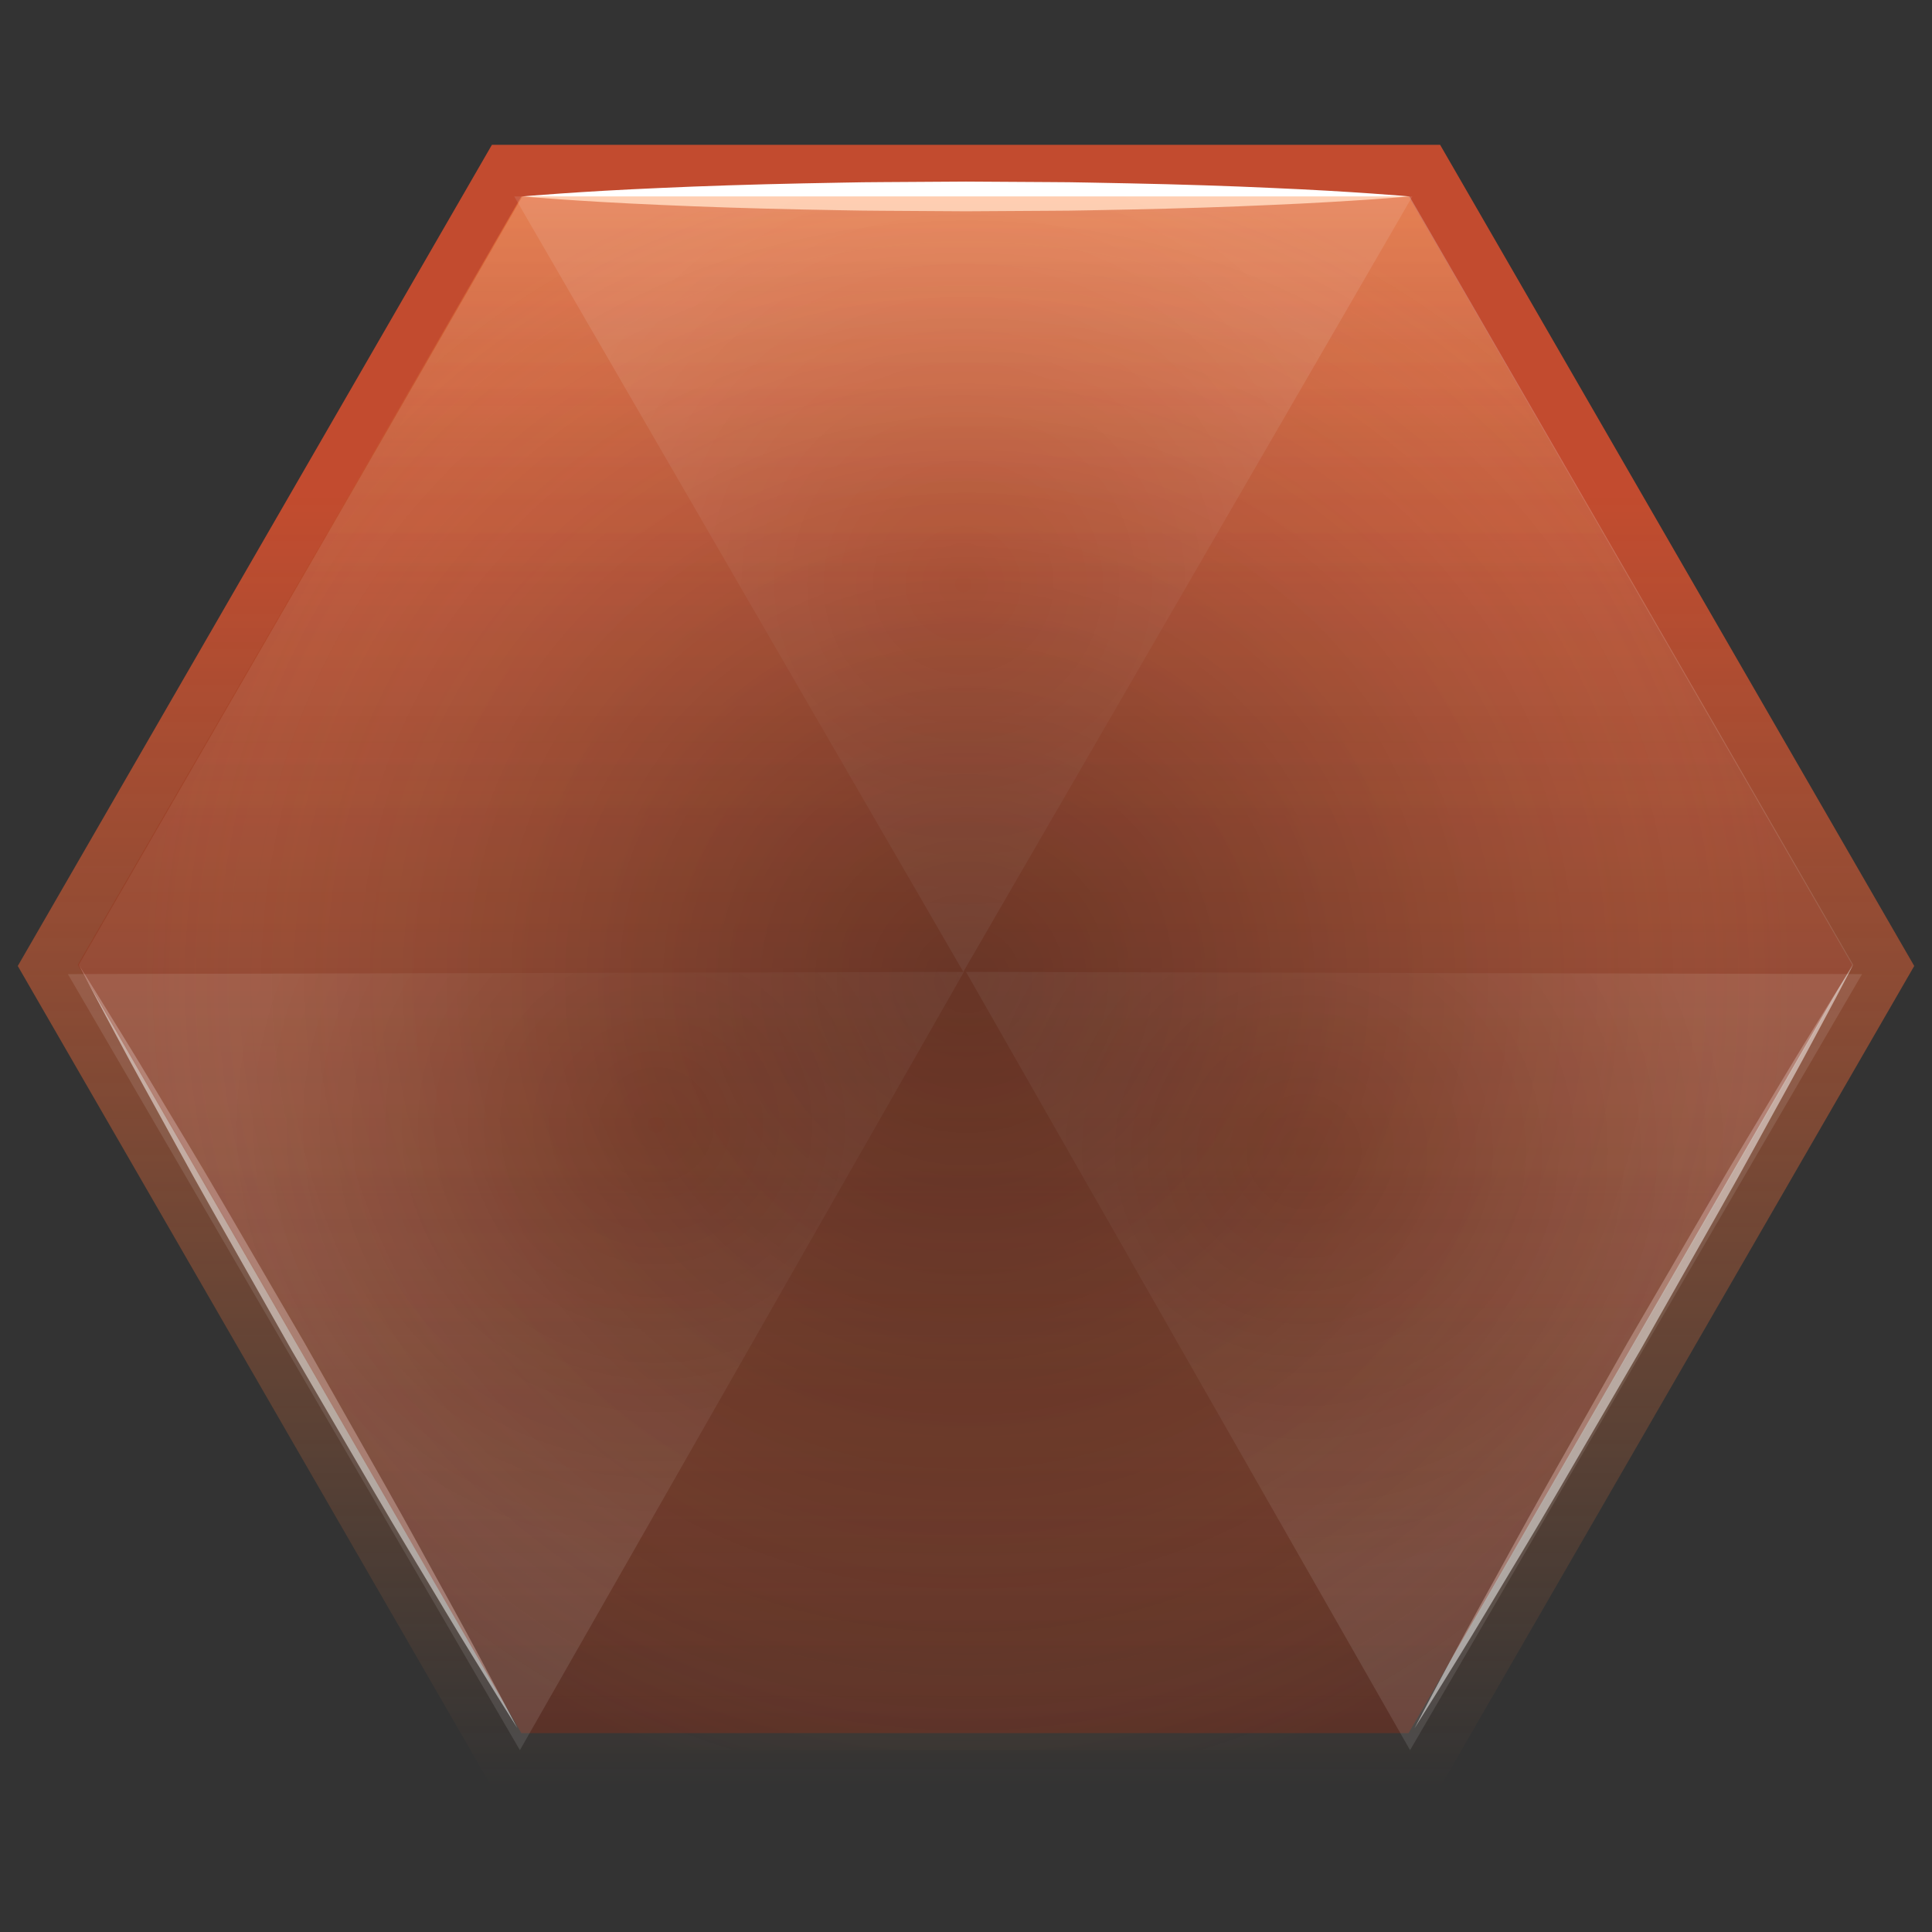 <?xml version="1.0" encoding="utf-8"?>
<!-- Generator: Adobe Illustrator 16.0.0, SVG Export Plug-In . SVG Version: 6.00 Build 0)  -->
<!DOCTYPE svg PUBLIC "-//W3C//DTD SVG 1.1//EN" "http://www.w3.org/Graphics/SVG/1.1/DTD/svg11.dtd">
<svg version="1.1" id="图层_1" xmlns="http://www.w3.org/2000/svg" xmlns:xlink="http://www.w3.org/1999/xlink" x="0px" y="0px"
	 width="130px" height="130px" viewBox="0 0 130 130" enable-background="new 0 0 130 130" xml:space="preserve">
<rect x="0" y="0" width="130" height="130" fill="#333333" stroke="none"/>
<g>
	<g>
		
			<linearGradient id="SVGID_2_" gradientUnits="userSpaceOnUse" x1="1628.446" y1="-8152.453" x2="1628.446" y2="-8262.967" gradientTransform="matrix(-1 0 0 -1 1693.445 -8142.709)">
			<stop  offset="0.215" style="stop-color:#FF562D"/>
			<stop  offset="1" style="stop-color:#FF8B43;stop-opacity:0"/>
		</linearGradient>
		<polygon opacity="0.7" fill="url(#SVGID_2_)" points="96.901,9.743 128.804,64.999 96.901,120.257 33.101,120.257 1.196,64.999 
			33.101,9.743 		"/>
		<linearGradient id="SVGID_4_" gradientUnits="userSpaceOnUse" x1="64.999" y1="13.218" x2="64.999" y2="116.616">
			<stop  offset="0" style="stop-color:#FFFFFF;stop-opacity:0.6"/>
			<stop  offset="1" style="stop-color:#FFFFFF;stop-opacity:0"/>
		</linearGradient>
		<polygon opacity="0.4" fill="url(#SVGID_4_)" points="35.149,116.616 5.302,64.917 35.149,13.218 94.847,13.218 124.696,64.917 
			94.847,116.616 		"/>
		<g>
			<path fill="#FFFFFF" d="M35.149,13.218c0,0,3.731-0.334,9.328-0.572c2.798-0.128,6.063-0.234,9.561-0.307
				c1.749-0.025,3.556-0.082,5.393-0.086c1.836-0.012,3.702-0.023,5.567-0.035c1.865,0.012,3.731,0.023,5.567,0.034
				c1.837,0.001,3.644,0.06,5.393,0.085c3.498,0.07,6.763,0.178,9.561,0.307c5.597,0.238,9.328,0.574,9.328,0.574
				s-3.731,0.336-9.328,0.574c-2.798,0.129-6.063,0.236-9.561,0.307c-1.749,0.025-3.556,0.084-5.393,0.085
				c-1.836,0.011-3.702,0.022-5.567,0.034c-1.865-0.012-3.731-0.023-5.567-0.035c-1.837-0.004-3.644-0.061-5.393-0.086
				c-3.498-0.072-6.763-0.179-9.561-0.307C38.881,13.552,35.149,13.218,35.149,13.218z"/>
		</g>
		<g opacity="0.5">
			<path fill="#FFFFFF" d="M34.817,116.294c0,0-0.492-0.785-1.353-2.159c-0.842-1.385-2.079-3.343-3.502-5.729
				c-1.42-2.387-3.114-5.15-4.86-8.152c-1.747-2.999-3.611-6.199-5.476-9.398c-1.826-3.223-3.651-6.445-5.362-9.465
				c-1.715-3.02-3.247-5.876-4.595-8.305c-1.346-2.431-2.412-4.486-3.185-5.912c-0.753-1.436-1.184-2.256-1.184-2.256
				s0.492,0.785,1.353,2.159c0.842,1.385,2.081,3.343,3.503,5.729c1.419,2.388,3.115,5.149,4.859,8.152
				c1.748,3,3.612,6.2,5.476,9.399c1.825,3.223,3.65,6.445,5.361,9.466c1.713,3.021,3.247,5.876,4.595,8.304
				c1.345,2.432,2.413,4.487,3.185,5.912C34.387,115.474,34.817,116.294,34.817,116.294z"/>
		</g>
		<g opacity="0.5">
			<path fill="#FFFFFF" d="M95.179,116.294c0,0,0.431-0.82,1.185-2.256c0.772-1.425,1.84-3.48,3.185-5.912
				c1.348-2.428,2.882-5.283,4.595-8.304c1.712-3.021,3.536-6.243,5.362-9.466c1.864-3.199,3.729-6.399,5.476-9.399
				c1.744-3.003,3.44-5.765,4.859-8.152c1.423-2.386,2.661-4.344,3.504-5.729c0.86-1.374,1.353-2.159,1.353-2.159
				s-0.431,0.82-1.184,2.256c-0.772,1.426-1.84,3.481-3.185,5.912c-1.349,2.429-2.88,5.285-4.596,8.305
				c-1.711,3.02-3.536,6.242-5.362,9.465c-1.864,3.199-3.729,6.399-5.477,9.398c-1.746,3.002-3.44,5.766-4.859,8.152
				c-1.423,2.387-2.661,4.345-3.503,5.729C95.671,115.509,95.179,116.294,95.179,116.294z"/>
		</g>
		<g opacity="0.5">
			<linearGradient id="SVGID_6_" gradientUnits="userSpaceOnUse" x1="64.931" y1="116.616" x2="64.931" y2="13.218">
				<stop  offset="0" style="stop-color:#000000;stop-opacity:0"/>
				<stop  offset="0.263" style="stop-color:#020101;stop-opacity:0.21"/>
				<stop  offset="0.4" style="stop-color:#0A0603;stop-opacity:0.32"/>
				<stop  offset="0.509" style="stop-color:#180D06;stop-opacity:0.407"/>
				<stop  offset="0.602" style="stop-color:#2B170B;stop-opacity:0.481"/>
				<stop  offset="0.686" style="stop-color:#442512;stop-opacity:0.548"/>
				<stop  offset="0.762" style="stop-color:#62351A;stop-opacity:0.61"/>
				<stop  offset="0.834" style="stop-color:#864923;stop-opacity:0.667"/>
				<stop  offset="0.901" style="stop-color:#B1602E;stop-opacity:0.721"/>
				<stop  offset="0.963" style="stop-color:#DF7A3B;stop-opacity:0.77"/>
				<stop  offset="1" style="stop-color:#FF8B43;stop-opacity:0.8"/>
			</linearGradient>
			<polygon opacity="0.4" fill="url(#SVGID_6_)" points="35.081,116.616 5.233,64.917 35.081,13.218 94.778,13.218 124.628,64.917 
				94.778,116.616 			"/>
			<linearGradient id="SVGID_8_" gradientUnits="userSpaceOnUse" x1="64.93" y1="13.218" x2="64.93" y2="13.218">
				<stop  offset="0" style="stop-color:#000000;stop-opacity:0"/>
				<stop  offset="0.263" style="stop-color:#020101;stop-opacity:0.21"/>
				<stop  offset="0.4" style="stop-color:#0A0603;stop-opacity:0.32"/>
				<stop  offset="0.509" style="stop-color:#180D06;stop-opacity:0.407"/>
				<stop  offset="0.602" style="stop-color:#2B170B;stop-opacity:0.481"/>
				<stop  offset="0.686" style="stop-color:#442512;stop-opacity:0.548"/>
				<stop  offset="0.762" style="stop-color:#62351A;stop-opacity:0.61"/>
				<stop  offset="0.834" style="stop-color:#864923;stop-opacity:0.667"/>
				<stop  offset="0.901" style="stop-color:#B1602E;stop-opacity:0.721"/>
				<stop  offset="0.963" style="stop-color:#DF7A3B;stop-opacity:0.77"/>
				<stop  offset="1" style="stop-color:#FF8B43;stop-opacity:0.8"/>
			</linearGradient>
			<line fill="url(#SVGID_8_)" x1="35.081" y1="13.218" x2="94.778" y2="13.218"/>
			<linearGradient id="SVGID_10_" gradientUnits="userSpaceOnUse" x1="19.991" y1="116.294" x2="19.991" y2="64.917">
				<stop  offset="0" style="stop-color:#000000;stop-opacity:0"/>
				<stop  offset="0.263" style="stop-color:#020101;stop-opacity:0.21"/>
				<stop  offset="0.4" style="stop-color:#0A0603;stop-opacity:0.32"/>
				<stop  offset="0.509" style="stop-color:#180D06;stop-opacity:0.407"/>
				<stop  offset="0.602" style="stop-color:#2B170B;stop-opacity:0.481"/>
				<stop  offset="0.686" style="stop-color:#442512;stop-opacity:0.548"/>
				<stop  offset="0.762" style="stop-color:#62351A;stop-opacity:0.61"/>
				<stop  offset="0.834" style="stop-color:#864923;stop-opacity:0.667"/>
				<stop  offset="0.901" style="stop-color:#B1602E;stop-opacity:0.721"/>
				<stop  offset="0.963" style="stop-color:#DF7A3B;stop-opacity:0.77"/>
				<stop  offset="1" style="stop-color:#FF8B43;stop-opacity:0.8"/>
			</linearGradient>
			<line opacity="0.5" fill="url(#SVGID_10_)" x1="34.749" y1="116.294" x2="5.233" y2="64.917"/>
			<linearGradient id="SVGID_11_" gradientUnits="userSpaceOnUse" x1="109.869" y1="116.294" x2="109.869" y2="64.917">
				<stop  offset="0" style="stop-color:#000000;stop-opacity:0"/>
				<stop  offset="0.263" style="stop-color:#020101;stop-opacity:0.21"/>
				<stop  offset="0.4" style="stop-color:#0A0603;stop-opacity:0.32"/>
				<stop  offset="0.509" style="stop-color:#180D06;stop-opacity:0.407"/>
				<stop  offset="0.602" style="stop-color:#2B170B;stop-opacity:0.481"/>
				<stop  offset="0.686" style="stop-color:#442512;stop-opacity:0.548"/>
				<stop  offset="0.762" style="stop-color:#62351A;stop-opacity:0.61"/>
				<stop  offset="0.834" style="stop-color:#864923;stop-opacity:0.667"/>
				<stop  offset="0.901" style="stop-color:#B1602E;stop-opacity:0.721"/>
				<stop  offset="0.963" style="stop-color:#DF7A3B;stop-opacity:0.77"/>
				<stop  offset="1" style="stop-color:#FF8B43;stop-opacity:0.8"/>
			</linearGradient>
			<line opacity="0.5" fill="url(#SVGID_11_)" x1="95.11" y1="116.294" x2="124.628" y2="64.917"/>
		</g>
		<g opacity="0.7">
			<linearGradient id="SVGID_12_" gradientUnits="userSpaceOnUse" x1="64.931" y1="116.616" x2="64.931" y2="13.218">
				<stop  offset="0.78" style="stop-color:#FF562D"/>
				<stop  offset="1" style="stop-color:#FF8B43;stop-opacity:0.8"/>
			</linearGradient>
			<polygon opacity="0.4" fill="url(#SVGID_12_)" points="35.081,116.616 5.233,64.917 35.081,13.218 94.778,13.218 124.628,64.917 
				94.778,116.616 			"/>
			<linearGradient id="SVGID_13_" gradientUnits="userSpaceOnUse" x1="64.93" y1="13.218" x2="64.93" y2="13.218">
				<stop  offset="0.78" style="stop-color:#FF562D"/>
				<stop  offset="1" style="stop-color:#FF8B43;stop-opacity:0.8"/>
			</linearGradient>
			<line fill="url(#SVGID_13_)" x1="35.081" y1="13.218" x2="94.778" y2="13.218"/>
			<linearGradient id="SVGID_14_" gradientUnits="userSpaceOnUse" x1="19.991" y1="116.294" x2="19.991" y2="64.917">
				<stop  offset="0.78" style="stop-color:#FF562D"/>
				<stop  offset="1" style="stop-color:#FF8B43;stop-opacity:0.8"/>
			</linearGradient>
			<line opacity="0.5" fill="url(#SVGID_14_)" x1="34.749" y1="116.294" x2="5.233" y2="64.917"/>
			<linearGradient id="SVGID_15_" gradientUnits="userSpaceOnUse" x1="109.869" y1="116.294" x2="109.869" y2="64.917">
				<stop  offset="0.78" style="stop-color:#FF562D"/>
				<stop  offset="1" style="stop-color:#FF8B43;stop-opacity:0.8"/>
			</linearGradient>
			<line opacity="0.5" fill="url(#SVGID_15_)" x1="95.11" y1="116.294" x2="124.628" y2="64.917"/>
		</g>
		<g opacity="0.5">
			<linearGradient id="SVGID_16_" gradientUnits="userSpaceOnUse" x1="64.931" y1="116.616" x2="64.931" y2="13.218">
				<stop  offset="0" style="stop-color:#000000"/>
				<stop  offset="0.218" style="stop-color:#030101;stop-opacity:0.956"/>
				<stop  offset="0.353" style="stop-color:#0B0603;stop-opacity:0.929"/>
				<stop  offset="0.467" style="stop-color:#1A0E07;stop-opacity:0.907"/>
				<stop  offset="0.568" style="stop-color:#2E190C;stop-opacity:0.886"/>
				<stop  offset="0.66" style="stop-color:#492813;stop-opacity:0.868"/>
				<stop  offset="0.747" style="stop-color:#6A3A1C;stop-opacity:0.851"/>
				<stop  offset="0.829" style="stop-color:#914F26;stop-opacity:0.834"/>
				<stop  offset="0.908" style="stop-color:#BE6832;stop-opacity:0.819"/>
				<stop  offset="0.981" style="stop-color:#F0833F;stop-opacity:0.804"/>
				<stop  offset="1" style="stop-color:#FF8B43;stop-opacity:0.8"/>
			</linearGradient>
			<polygon opacity="0.4" fill="url(#SVGID_16_)" points="35.081,116.616 5.233,64.917 35.081,13.218 94.778,13.218 124.628,64.917 
				94.778,116.616 80.591,116.616 41.257,116.616 			"/>
			<linearGradient id="SVGID_17_" gradientUnits="userSpaceOnUse" x1="64.93" y1="13.218" x2="64.93" y2="13.218">
				<stop  offset="0" style="stop-color:#000000"/>
				<stop  offset="0.218" style="stop-color:#030101;stop-opacity:0.956"/>
				<stop  offset="0.353" style="stop-color:#0B0603;stop-opacity:0.929"/>
				<stop  offset="0.467" style="stop-color:#1A0E07;stop-opacity:0.907"/>
				<stop  offset="0.568" style="stop-color:#2E190C;stop-opacity:0.886"/>
				<stop  offset="0.66" style="stop-color:#492813;stop-opacity:0.868"/>
				<stop  offset="0.747" style="stop-color:#6A3A1C;stop-opacity:0.851"/>
				<stop  offset="0.829" style="stop-color:#914F26;stop-opacity:0.834"/>
				<stop  offset="0.908" style="stop-color:#BE6832;stop-opacity:0.819"/>
				<stop  offset="0.981" style="stop-color:#F0833F;stop-opacity:0.804"/>
				<stop  offset="1" style="stop-color:#FF8B43;stop-opacity:0.8"/>
			</linearGradient>
			<line fill="url(#SVGID_17_)" x1="35.081" y1="13.218" x2="94.778" y2="13.218"/>
			<linearGradient id="SVGID_18_" gradientUnits="userSpaceOnUse" x1="19.991" y1="116.294" x2="19.991" y2="64.917">
				<stop  offset="0" style="stop-color:#000000"/>
				<stop  offset="0.218" style="stop-color:#030101;stop-opacity:0.956"/>
				<stop  offset="0.353" style="stop-color:#0B0603;stop-opacity:0.929"/>
				<stop  offset="0.467" style="stop-color:#1A0E07;stop-opacity:0.907"/>
				<stop  offset="0.568" style="stop-color:#2E190C;stop-opacity:0.886"/>
				<stop  offset="0.66" style="stop-color:#492813;stop-opacity:0.868"/>
				<stop  offset="0.747" style="stop-color:#6A3A1C;stop-opacity:0.851"/>
				<stop  offset="0.829" style="stop-color:#914F26;stop-opacity:0.834"/>
				<stop  offset="0.908" style="stop-color:#BE6832;stop-opacity:0.819"/>
				<stop  offset="0.981" style="stop-color:#F0833F;stop-opacity:0.804"/>
				<stop  offset="1" style="stop-color:#FF8B43;stop-opacity:0.8"/>
			</linearGradient>
			<line opacity="0.5" fill="url(#SVGID_18_)" x1="34.749" y1="116.294" x2="5.233" y2="64.917"/>
			<linearGradient id="SVGID_19_" gradientUnits="userSpaceOnUse" x1="109.869" y1="116.294" x2="109.869" y2="64.917">
				<stop  offset="0" style="stop-color:#000000"/>
				<stop  offset="0.218" style="stop-color:#030101;stop-opacity:0.956"/>
				<stop  offset="0.353" style="stop-color:#0B0603;stop-opacity:0.929"/>
				<stop  offset="0.467" style="stop-color:#1A0E07;stop-opacity:0.907"/>
				<stop  offset="0.568" style="stop-color:#2E190C;stop-opacity:0.886"/>
				<stop  offset="0.66" style="stop-color:#492813;stop-opacity:0.868"/>
				<stop  offset="0.747" style="stop-color:#6A3A1C;stop-opacity:0.851"/>
				<stop  offset="0.829" style="stop-color:#914F26;stop-opacity:0.834"/>
				<stop  offset="0.908" style="stop-color:#BE6832;stop-opacity:0.819"/>
				<stop  offset="0.981" style="stop-color:#F0833F;stop-opacity:0.804"/>
				<stop  offset="1" style="stop-color:#FF8B43;stop-opacity:0.8"/>
			</linearGradient>
			<line opacity="0.5" fill="url(#SVGID_19_)" x1="95.11" y1="116.294" x2="124.628" y2="64.917"/>
		</g>
		<radialGradient id="SVGID_20_" cx="64.818" cy="39.306" r="28.227" gradientUnits="userSpaceOnUse">
			<stop  offset="0" style="stop-color:#FFFFFF;stop-opacity:0"/>
			<stop  offset="0.914" style="stop-color:#FFFFFF;stop-opacity:0.183"/>
			<stop  offset="1" style="stop-color:#FFFFFF;stop-opacity:0.2"/>
		</radialGradient>
		<polyline opacity="0.5" fill="url(#SVGID_20_)" points="64.819,65.394 34.603,13.218 95.034,13.218 64.819,65.394 		"/>
		
			<radialGradient id="SVGID_21_" cx="2703.222" cy="-10310.698" r="28.228" gradientTransform="matrix(-0.503 -0.864 0.864 -0.503 10312.325 -2774.996)" gradientUnits="userSpaceOnUse">
			<stop  offset="0" style="stop-color:#FFFFFF;stop-opacity:0"/>
			<stop  offset="0.914" style="stop-color:#FFFFFF;stop-opacity:0.183"/>
			<stop  offset="1" style="stop-color:#FFFFFF;stop-opacity:0.2"/>
		</radialGradient>
		<polyline opacity="0.5" fill="url(#SVGID_21_)" points="64.862,65.394 34.983,117.765 4.567,65.544 64.862,65.394 		"/>
		
			<radialGradient id="SVGID_22_" cx="-1607.365" cy="-2909.983" r="28.228" gradientTransform="matrix(0.503 -0.864 -0.864 -0.503 -1617.987 -2774.996)" gradientUnits="userSpaceOnUse">
			<stop  offset="0" style="stop-color:#FFFFFF;stop-opacity:0"/>
			<stop  offset="0.914" style="stop-color:#FFFFFF;stop-opacity:0.183"/>
			<stop  offset="1" style="stop-color:#FFFFFF;stop-opacity:0.2"/>
		</radialGradient>
		<polyline opacity="0.5" fill="url(#SVGID_22_)" points="64.999,65.394 94.88,117.765 125.294,65.544 64.999,65.394 		"/>
	</g>
	<radialGradient id="SVGID_23_" cx="65.074" cy="66" r="55.912" gradientUnits="userSpaceOnUse">
		<stop  offset="0" style="stop-color:#000000"/>
		<stop  offset="0.154" style="stop-color:#030201;stop-opacity:0.846"/>
		<stop  offset="0.284" style="stop-color:#0E0704;stop-opacity:0.716"/>
		<stop  offset="0.404" style="stop-color:#1F1108;stop-opacity:0.596"/>
		<stop  offset="0.519" style="stop-color:#381E0F;stop-opacity:0.481"/>
		<stop  offset="0.63" style="stop-color:#573017;stop-opacity:0.369"/>
		<stop  offset="0.739" style="stop-color:#7E4521;stop-opacity:0.261"/>
		<stop  offset="0.845" style="stop-color:#AC5E2D;stop-opacity:0.155"/>
		<stop  offset="0.947" style="stop-color:#E07A3B;stop-opacity:0.053"/>
		<stop  offset="1" style="stop-color:#FF8B43;stop-opacity:0"/>
	</radialGradient>
	<polygon opacity="0.3" fill="url(#SVGID_23_)" points="35.188,117.765 5.302,66.001 35.188,14.235 94.958,14.235 124.847,66.001 
		94.958,117.765 	"/>
</g>
</svg>
